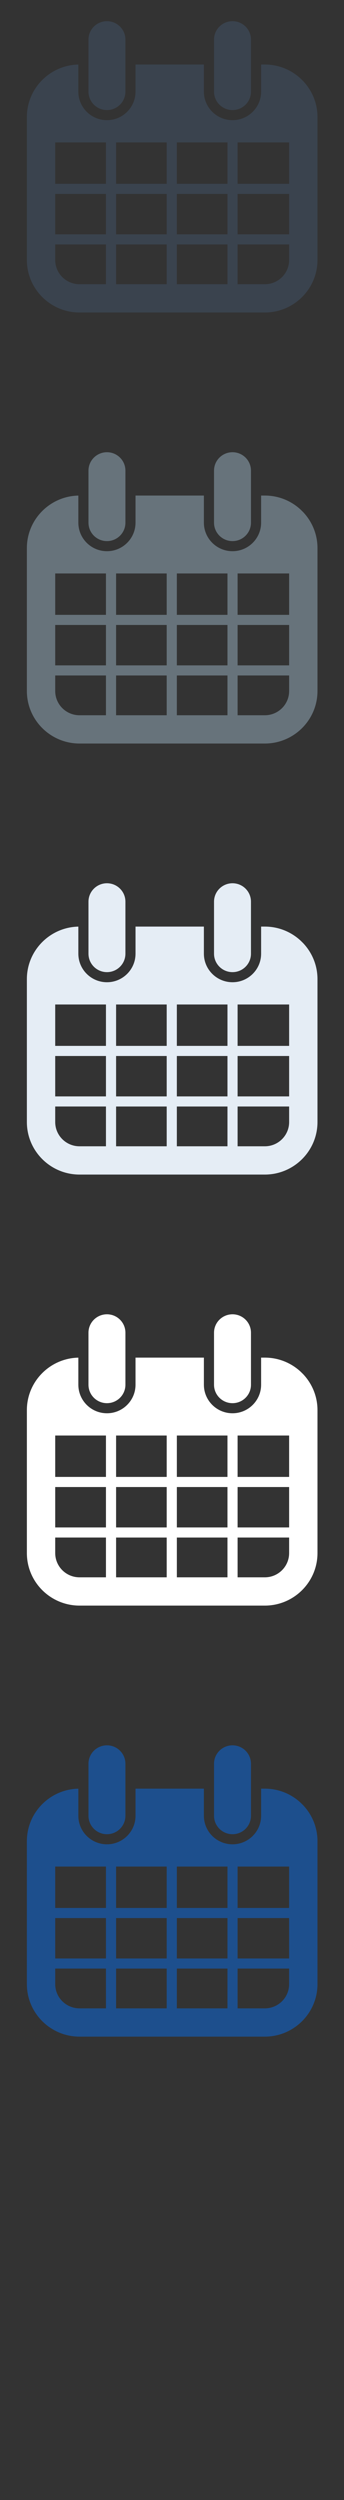 <?xml version="1.0" encoding="UTF-8" standalone="no"?>
<svg width="32px" height="232px" viewBox="0 0 32 232" version="1.1" xmlns="http://www.w3.org/2000/svg" xmlns:xlink="http://www.w3.org/1999/xlink" xmlns:sketch="http://www.bohemiancoding.com/sketch/ns">
    <rect x="0" y="0" width="32" height="232" fill="#333333" stroke="none"/>
    <title>calendar</title>
    <description>Created with Sketch (http://www.bohemiancoding.com/sketch)</description>
    <defs></defs>
    <g id="Actions" stroke="none" stroke-width="1" fill="none" fill-rule="evenodd" sketch:type="MSPage">
        <path d="M24.634,189 L7.399,189 C4.697,189 2.5,186.814 2.5,184.127 L2.5,170.861 C2.5,168.21 4.639,166.047 7.288,165.989 L7.288,168.505 C7.288,169.965 8.481,171.152 9.949,171.152 C11.414,171.152 12.607,169.965 12.607,168.505 L12.607,165.987 L18.966,165.987 L18.966,168.505 C18.966,169.965 20.16,171.152 21.629,171.152 C23.094,171.152 24.29,169.965 24.29,168.505 L24.29,165.987 L24.634,165.987 C25.924,165.987 27.098,166.486 27.972,167.299 L28.199,167.522 C29.025,168.396 29.533,169.569 29.533,170.861 L29.533,184.127 C29.533,186.814 27.335,189 24.634,189 L24.634,189 L24.634,189 L24.634,189 Z M5.136,177.058 L9.856,177.058 L9.856,173.216 L5.136,173.216 L5.136,173.216 L5.136,177.058 L5.136,177.058 Z M5.136,181.746 L9.856,181.746 L9.856,177.997 L5.136,177.997 L5.136,177.997 L5.136,181.746 L5.136,181.746 Z M9.856,182.683 L5.136,182.683 L5.136,184.127 C5.136,185.369 6.149,186.376 7.399,186.376 L9.856,186.376 L9.856,182.683 L9.856,182.683 L9.856,182.683 L9.856,182.683 Z M10.799,177.058 L15.507,177.058 L15.507,173.216 L10.799,173.216 L10.799,173.216 L10.799,177.058 L10.799,177.058 Z M10.799,181.746 L15.507,181.746 L15.507,177.997 L10.799,177.997 L10.799,177.997 L10.799,181.746 L10.799,181.746 Z M10.799,186.376 L15.507,186.376 L15.507,182.684 L10.799,182.684 L10.799,182.684 L10.799,186.376 L10.799,186.376 Z M16.451,177.058 L21.16,177.058 L21.16,173.216 L16.451,173.216 L16.451,173.216 L16.451,177.058 L16.451,177.058 Z M16.451,181.746 L21.16,181.746 L21.16,177.997 L16.451,177.997 L16.451,177.997 L16.451,181.746 L16.451,181.746 Z M16.451,186.376 L21.16,186.376 L21.16,182.684 L16.451,182.684 L16.451,182.684 L16.451,186.376 L16.451,186.376 Z M22.102,177.058 L26.896,177.058 L26.896,173.216 L22.102,173.216 L22.102,173.216 L22.102,177.058 L22.102,177.058 Z M22.102,181.746 L26.896,181.746 L26.896,177.997 L22.102,177.997 L22.102,177.997 L22.102,181.746 L22.102,181.746 Z M26.896,182.683 L22.102,182.683 L22.102,186.376 L24.634,186.376 C25.883,186.376 26.896,185.369 26.896,184.127 L26.896,182.683 L26.896,182.683 L26.896,182.683 L26.896,182.683 Z M21.629,170.215 C20.679,170.215 19.909,169.449 19.909,168.505 L19.909,163.676 C19.909,162.731 20.679,161.966 21.629,161.966 C22.578,161.966 23.346,162.731 23.346,163.676 L23.346,168.505 C23.346,169.449 22.578,170.215 21.629,170.215 L21.629,170.215 L21.629,170.215 L21.629,170.215 Z M9.949,170.215 C9,170.215 8.23,169.449 8.23,168.505 L8.23,163.676 C8.23,162.731 9,161.966 9.949,161.966 C10.897,161.966 11.667,162.731 11.667,163.676 L11.667,168.505 C11.667,169.449 10.897,170.215 9.949,170.215 L9.949,170.215 Z M9.949,170.215" id="calendar--lp-blue" fill="#1D4F8D" sketch:type="MSShapeGroup"></path>
        <path d="M24.634,149 L7.399,149 C4.697,149 2.5,146.814 2.5,144.127 L2.5,130.861 C2.5,128.21 4.639,126.047 7.288,125.989 L7.288,128.505 C7.288,129.965 8.481,131.152 9.949,131.152 C11.414,131.152 12.607,129.965 12.607,128.505 L12.607,125.987 L18.966,125.987 L18.966,128.505 C18.966,129.965 20.16,131.152 21.629,131.152 C23.094,131.152 24.29,129.965 24.29,128.505 L24.29,125.987 L24.634,125.987 C25.924,125.987 27.098,126.486 27.972,127.299 L28.199,127.522 C29.025,128.396 29.533,129.569 29.533,130.861 L29.533,144.127 C29.533,146.814 27.335,149 24.634,149 L24.634,149 L24.634,149 L24.634,149 Z M5.136,137.058 L9.856,137.058 L9.856,133.216 L5.136,133.216 L5.136,133.216 L5.136,137.058 L5.136,137.058 Z M5.136,141.746 L9.856,141.746 L9.856,137.997 L5.136,137.997 L5.136,137.997 L5.136,141.746 L5.136,141.746 Z M9.856,142.683 L5.136,142.683 L5.136,144.127 C5.136,145.369 6.149,146.376 7.399,146.376 L9.856,146.376 L9.856,142.683 L9.856,142.683 L9.856,142.683 L9.856,142.683 Z M10.799,137.058 L15.507,137.058 L15.507,133.216 L10.799,133.216 L10.799,133.216 L10.799,137.058 L10.799,137.058 Z M10.799,141.746 L15.507,141.746 L15.507,137.997 L10.799,137.997 L10.799,137.997 L10.799,141.746 L10.799,141.746 Z M10.799,146.376 L15.507,146.376 L15.507,142.684 L10.799,142.684 L10.799,142.684 L10.799,146.376 L10.799,146.376 Z M16.451,137.058 L21.16,137.058 L21.16,133.216 L16.451,133.216 L16.451,133.216 L16.451,137.058 L16.451,137.058 Z M16.451,141.746 L21.16,141.746 L21.16,137.997 L16.451,137.997 L16.451,137.997 L16.451,141.746 L16.451,141.746 Z M16.451,146.376 L21.16,146.376 L21.16,142.684 L16.451,142.684 L16.451,142.684 L16.451,146.376 L16.451,146.376 Z M22.102,137.058 L26.896,137.058 L26.896,133.216 L22.102,133.216 L22.102,133.216 L22.102,137.058 L22.102,137.058 Z M22.102,141.746 L26.896,141.746 L26.896,137.997 L22.102,137.997 L22.102,137.997 L22.102,141.746 L22.102,141.746 Z M26.896,142.683 L22.102,142.683 L22.102,146.376 L24.634,146.376 C25.883,146.376 26.896,145.369 26.896,144.127 L26.896,142.683 L26.896,142.683 L26.896,142.683 L26.896,142.683 Z M21.629,130.215 C20.679,130.215 19.909,129.449 19.909,128.505 L19.909,123.676 C19.909,122.731 20.679,121.966 21.629,121.966 C22.578,121.966 23.346,122.731 23.346,123.676 L23.346,128.505 C23.346,129.449 22.578,130.215 21.629,130.215 L21.629,130.215 L21.629,130.215 L21.629,130.215 Z M9.949,130.215 C9,130.215 8.23,129.449 8.23,128.505 L8.23,123.676 C8.23,122.731 9,121.966 9.949,121.966 C10.897,121.966 11.667,122.731 11.667,123.676 L11.667,128.505 C11.667,129.449 10.897,130.215 9.949,130.215 L9.949,130.215 Z M9.949,130.215" id="calendar--white" fill="#FFFFFF" sketch:type="MSShapeGroup"></path>
        <path d="M24.634,109 L7.399,109 C4.697,109 2.5,106.814 2.5,104.127 L2.5,90.861 C2.5,88.21 4.639,86.047 7.288,85.989 L7.288,88.505 C7.288,89.965 8.481,91.152 9.949,91.152 C11.414,91.152 12.607,89.965 12.607,88.505 L12.607,85.987 L18.966,85.987 L18.966,88.505 C18.966,89.965 20.16,91.152 21.629,91.152 C23.094,91.152 24.29,89.965 24.29,88.505 L24.29,85.987 L24.634,85.987 C25.924,85.987 27.098,86.486 27.972,87.299 L28.199,87.522 C29.025,88.396 29.533,89.569 29.533,90.861 L29.533,104.127 C29.533,106.814 27.335,109 24.634,109 L24.634,109 L24.634,109 L24.634,109 Z M5.136,97.058 L9.856,97.058 L9.856,93.216 L5.136,93.216 L5.136,93.216 L5.136,97.058 L5.136,97.058 Z M5.136,101.746 L9.856,101.746 L9.856,97.997 L5.136,97.997 L5.136,97.997 L5.136,101.746 L5.136,101.746 Z M9.856,102.683 L5.136,102.683 L5.136,104.127 C5.136,105.369 6.149,106.376 7.399,106.376 L9.856,106.376 L9.856,102.683 L9.856,102.683 L9.856,102.683 L9.856,102.683 Z M10.799,97.058 L15.507,97.058 L15.507,93.216 L10.799,93.216 L10.799,93.216 L10.799,97.058 L10.799,97.058 Z M10.799,101.746 L15.507,101.746 L15.507,97.997 L10.799,97.997 L10.799,97.997 L10.799,101.746 L10.799,101.746 Z M10.799,106.376 L15.507,106.376 L15.507,102.684 L10.799,102.684 L10.799,102.684 L10.799,106.376 L10.799,106.376 Z M16.451,97.058 L21.16,97.058 L21.16,93.216 L16.451,93.216 L16.451,93.216 L16.451,97.058 L16.451,97.058 Z M16.451,101.746 L21.16,101.746 L21.16,97.997 L16.451,97.997 L16.451,97.997 L16.451,101.746 L16.451,101.746 Z M16.451,106.376 L21.16,106.376 L21.16,102.684 L16.451,102.684 L16.451,102.684 L16.451,106.376 L16.451,106.376 Z M22.102,97.058 L26.896,97.058 L26.896,93.216 L22.102,93.216 L22.102,93.216 L22.102,97.058 L22.102,97.058 Z M22.102,101.746 L26.896,101.746 L26.896,97.997 L22.102,97.997 L22.102,97.997 L22.102,101.746 L22.102,101.746 Z M26.896,102.683 L22.102,102.683 L22.102,106.376 L24.634,106.376 C25.883,106.376 26.896,105.369 26.896,104.127 L26.896,102.683 L26.896,102.683 L26.896,102.683 L26.896,102.683 Z M21.629,90.215 C20.679,90.215 19.909,89.449 19.909,88.505 L19.909,83.676 C19.909,82.731 20.679,81.966 21.629,81.966 C22.578,81.966 23.346,82.731 23.346,83.676 L23.346,88.505 C23.346,89.449 22.578,90.215 21.629,90.215 L21.629,90.215 L21.629,90.215 L21.629,90.215 Z M9.949,90.215 C9,90.215 8.23,89.449 8.23,88.505 L8.23,83.676 C8.23,82.731 9,81.966 9.949,81.966 C10.897,81.966 11.667,82.731 11.667,83.676 L11.667,88.505 C11.667,89.449 10.897,90.215 9.949,90.215 L9.949,90.215 Z M9.949,90.215" id="calendar--subdued-grey" fill="#E5EDF5" sketch:type="MSShapeGroup"></path>
        <path d="M24.634,69 L7.399,69 C4.697,69 2.5,66.814 2.5,64.127 L2.5,50.861 C2.5,48.21 4.639,46.047 7.288,45.989 L7.288,48.505 C7.288,49.965 8.481,51.152 9.949,51.152 C11.414,51.152 12.607,49.965 12.607,48.505 L12.607,45.987 L18.966,45.987 L18.966,48.505 C18.966,49.965 20.16,51.152 21.629,51.152 C23.094,51.152 24.29,49.965 24.29,48.505 L24.29,45.987 L24.634,45.987 C25.924,45.987 27.098,46.486 27.972,47.299 L28.199,47.522 C29.025,48.396 29.533,49.569 29.533,50.861 L29.533,64.127 C29.533,66.814 27.335,69 24.634,69 L24.634,69 L24.634,69 L24.634,69 Z M5.136,57.058 L9.856,57.058 L9.856,53.216 L5.136,53.216 L5.136,53.216 L5.136,57.058 L5.136,57.058 Z M5.136,61.746 L9.856,61.746 L9.856,57.997 L5.136,57.997 L5.136,57.997 L5.136,61.746 L5.136,61.746 Z M9.856,62.683 L5.136,62.683 L5.136,64.127 C5.136,65.369 6.149,66.376 7.399,66.376 L9.856,66.376 L9.856,62.683 L9.856,62.683 L9.856,62.683 L9.856,62.683 Z M10.799,57.058 L15.507,57.058 L15.507,53.216 L10.799,53.216 L10.799,53.216 L10.799,57.058 L10.799,57.058 Z M10.799,61.746 L15.507,61.746 L15.507,57.997 L10.799,57.997 L10.799,57.997 L10.799,61.746 L10.799,61.746 Z M10.799,66.376 L15.507,66.376 L15.507,62.684 L10.799,62.684 L10.799,62.684 L10.799,66.376 L10.799,66.376 Z M16.451,57.058 L21.16,57.058 L21.16,53.216 L16.451,53.216 L16.451,53.216 L16.451,57.058 L16.451,57.058 Z M16.451,61.746 L21.16,61.746 L21.16,57.997 L16.451,57.997 L16.451,57.997 L16.451,61.746 L16.451,61.746 Z M16.451,66.376 L21.16,66.376 L21.16,62.684 L16.451,62.684 L16.451,62.684 L16.451,66.376 L16.451,66.376 Z M22.102,57.058 L26.896,57.058 L26.896,53.216 L22.102,53.216 L22.102,53.216 L22.102,57.058 L22.102,57.058 Z M22.102,61.746 L26.896,61.746 L26.896,57.997 L22.102,57.997 L22.102,57.997 L22.102,61.746 L22.102,61.746 Z M26.896,62.683 L22.102,62.683 L22.102,66.376 L24.634,66.376 C25.883,66.376 26.896,65.369 26.896,64.127 L26.896,62.683 L26.896,62.683 L26.896,62.683 L26.896,62.683 Z M21.629,50.215 C20.679,50.215 19.909,49.449 19.909,48.505 L19.909,43.676 C19.909,42.731 20.679,41.966 21.629,41.966 C22.578,41.966 23.346,42.731 23.346,43.676 L23.346,48.505 C23.346,49.449 22.578,50.215 21.629,50.215 L21.629,50.215 L21.629,50.215 L21.629,50.215 Z M9.949,50.215 C9,50.215 8.23,49.449 8.23,48.505 L8.23,43.676 C8.23,42.731 9,41.966 9.949,41.966 C10.897,41.966 11.667,42.731 11.667,43.676 L11.667,48.505 C11.667,49.449 10.897,50.215 9.949,50.215 L9.949,50.215 Z M9.949,50.215" id="calendar--body-grey" fill="#67737B" sketch:type="MSShapeGroup"></path>
        <path d="M24.634,29 L7.399,29 C4.697,29 2.5,26.814 2.5,24.127 L2.5,10.861 C2.5,8.21 4.639,6.047 7.288,5.989 L7.288,8.505 C7.288,9.965 8.481,11.152 9.949,11.152 C11.414,11.152 12.607,9.965 12.607,8.505 L12.607,5.987 L18.966,5.987 L18.966,8.505 C18.966,9.965 20.16,11.152 21.629,11.152 C23.094,11.152 24.29,9.965 24.29,8.505 L24.29,5.987 L24.634,5.987 C25.924,5.987 27.098,6.486 27.972,7.299 L28.199,7.522 C29.025,8.396 29.533,9.569 29.533,10.861 L29.533,24.127 C29.533,26.814 27.335,29 24.634,29 L24.634,29 L24.634,29 L24.634,29 Z M5.136,17.058 L9.856,17.058 L9.856,13.216 L5.136,13.216 L5.136,13.216 L5.136,17.058 L5.136,17.058 Z M5.136,21.746 L9.856,21.746 L9.856,17.997 L5.136,17.997 L5.136,17.997 L5.136,21.746 L5.136,21.746 Z M9.856,22.683 L5.136,22.683 L5.136,24.127 C5.136,25.369 6.149,26.376 7.399,26.376 L9.856,26.376 L9.856,22.683 L9.856,22.683 L9.856,22.683 L9.856,22.683 Z M10.799,17.058 L15.507,17.058 L15.507,13.216 L10.799,13.216 L10.799,13.216 L10.799,17.058 L10.799,17.058 Z M10.799,21.746 L15.507,21.746 L15.507,17.997 L10.799,17.997 L10.799,17.997 L10.799,21.746 L10.799,21.746 Z M10.799,26.376 L15.507,26.376 L15.507,22.684 L10.799,22.684 L10.799,22.684 L10.799,26.376 L10.799,26.376 Z M16.451,17.058 L21.16,17.058 L21.16,13.216 L16.451,13.216 L16.451,13.216 L16.451,17.058 L16.451,17.058 Z M16.451,21.746 L21.16,21.746 L21.16,17.997 L16.451,17.997 L16.451,17.997 L16.451,21.746 L16.451,21.746 Z M16.451,26.376 L21.16,26.376 L21.16,22.684 L16.451,22.684 L16.451,22.684 L16.451,26.376 L16.451,26.376 Z M22.102,17.058 L26.896,17.058 L26.896,13.216 L22.102,13.216 L22.102,13.216 L22.102,17.058 L22.102,17.058 Z M22.102,21.746 L26.896,21.746 L26.896,17.997 L22.102,17.997 L22.102,17.997 L22.102,21.746 L22.102,21.746 Z M26.896,22.683 L22.102,22.683 L22.102,26.376 L24.634,26.376 C25.883,26.376 26.896,25.369 26.896,24.127 L26.896,22.683 L26.896,22.683 L26.896,22.683 L26.896,22.683 Z M21.629,10.215 C20.679,10.215 19.909,9.449 19.909,8.505 L19.909,3.676 C19.909,2.731 20.679,1.966 21.629,1.966 C22.578,1.966 23.346,2.731 23.346,3.676 L23.346,8.505 C23.346,9.449 22.578,10.215 21.629,10.215 L21.629,10.215 L21.629,10.215 L21.629,10.215 Z M9.949,10.215 C9,10.215 8.23,9.449 8.23,8.505 L8.23,3.676 C8.23,2.731 9,1.966 9.949,1.966 C10.897,1.966 11.667,2.731 11.667,3.676 L11.667,8.505 C11.667,9.449 10.897,10.215 9.949,10.215 L9.949,10.215 Z M9.949,10.215" id="calendar--title-grey" fill="#3A434E" sketch:type="MSShapeGroup"></path>
    </g>
</svg>
